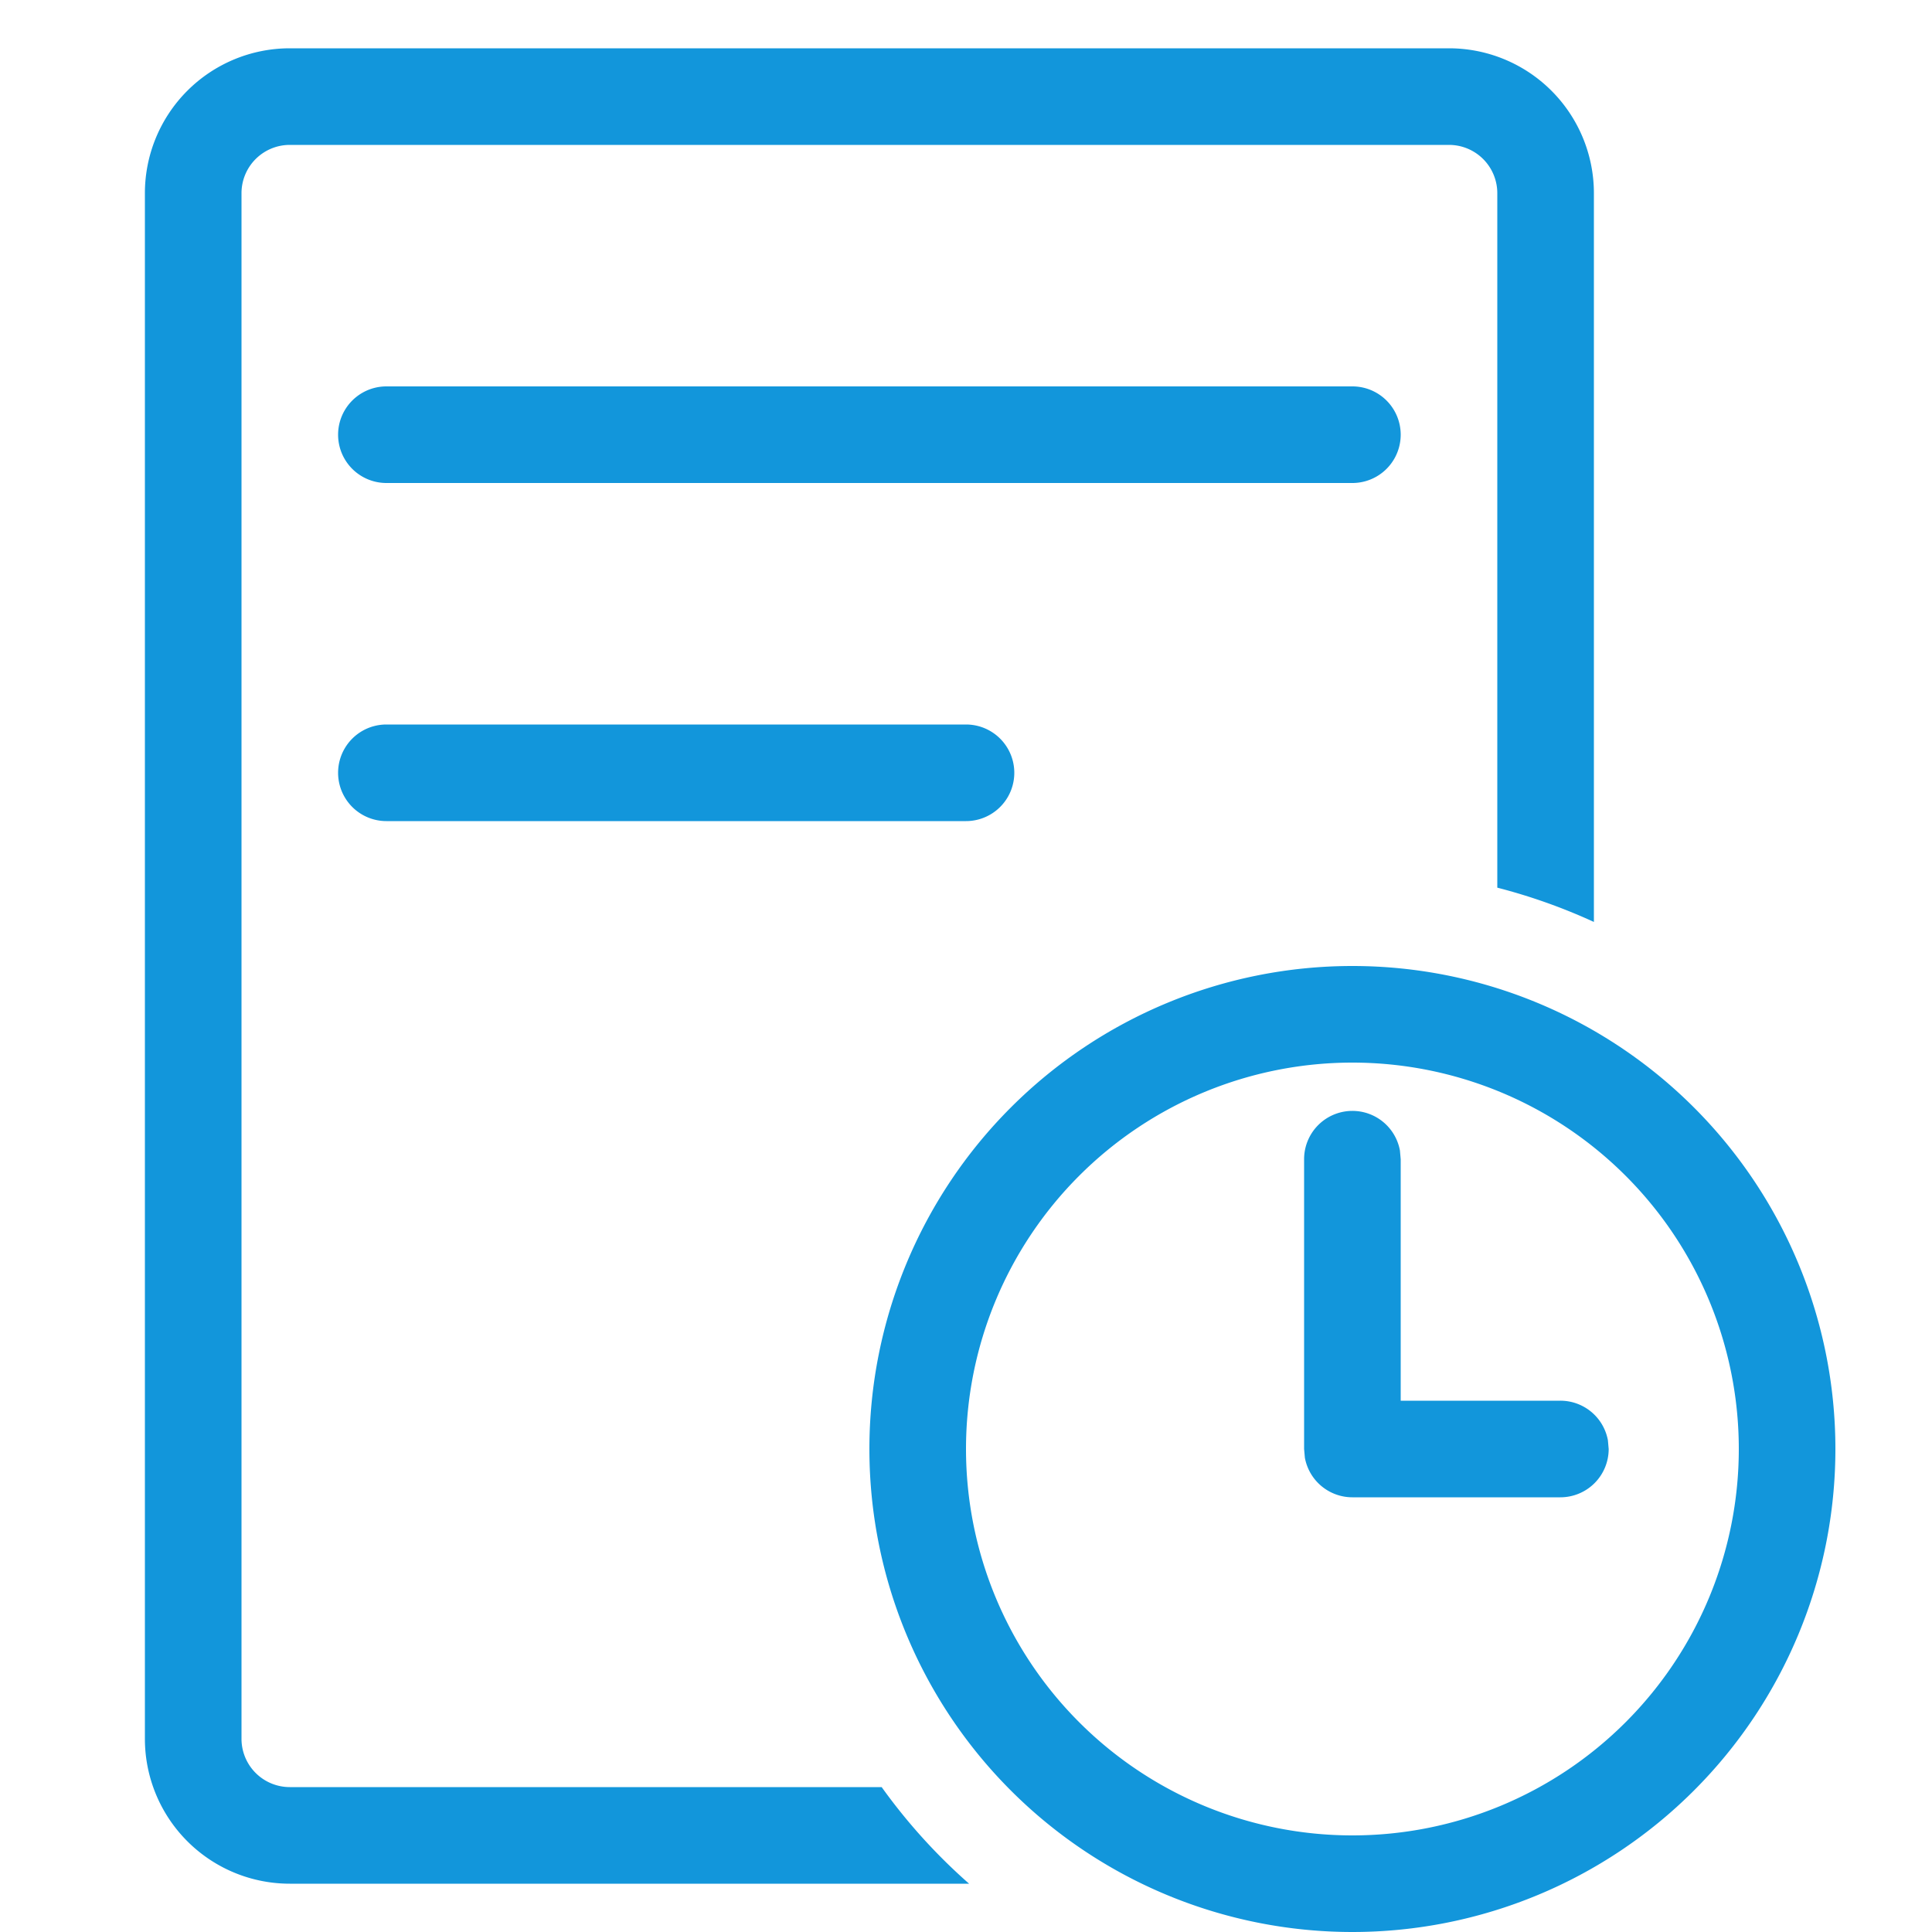 <svg t="1607063336599" class="icon" viewBox="0 0 1024 1024" version="1.1" xmlns="http://www.w3.org/2000/svg" p-id="5428" width="200" height="200"><path d="M716.8 512a256 256 0 1 1 0 512 256 256 0 0 1 0-512z m51.2-486.4A76.8 76.8 0 0 1 844.8 102.4v386.253a304.947 304.947 0 0 0-51.2-18.176V102.4a25.6 25.6 0 0 0-25.6-25.6H153.6a25.6 25.6 0 0 0-25.6 25.6v819.2a25.6 25.6 0 0 0 25.6 25.6h313.702c13.466 18.79 29.03 35.994 46.336 51.2H153.6A76.8 76.8 0 0 1 76.8 921.6V102.4A76.8 76.8 0 0 1 153.6 25.6h614.4zM716.8 563.2a204.8 204.8 0 1 0 0 409.6 204.8 204.8 0 0 0 0-409.6z m0 25.6a25.6 25.6 0 0 1 25.19 20.992l0.41 4.608v128h84.634a25.6 25.6 0 0 1 25.19 20.992l0.41 4.608a25.6 25.6 0 0 1-25.6 25.6H716.8a25.6 25.6 0 0 1-25.19-20.992L691.2 768v-153.6a25.6 25.6 0 0 1 25.6-25.6z" fill="#1296db" p-id="5429"></path><path d="M204.8 256h512a25.6 25.6 0 1 0 0-51.2H204.8a25.6 25.6 0 0 0 0 51.2zM204.8 435.2h307.2a25.6 25.6 0 1 0 0-51.2H204.8a25.6 25.6 0 0 0 0 51.2z" fill="#1296db" p-id="5430"></path></svg>